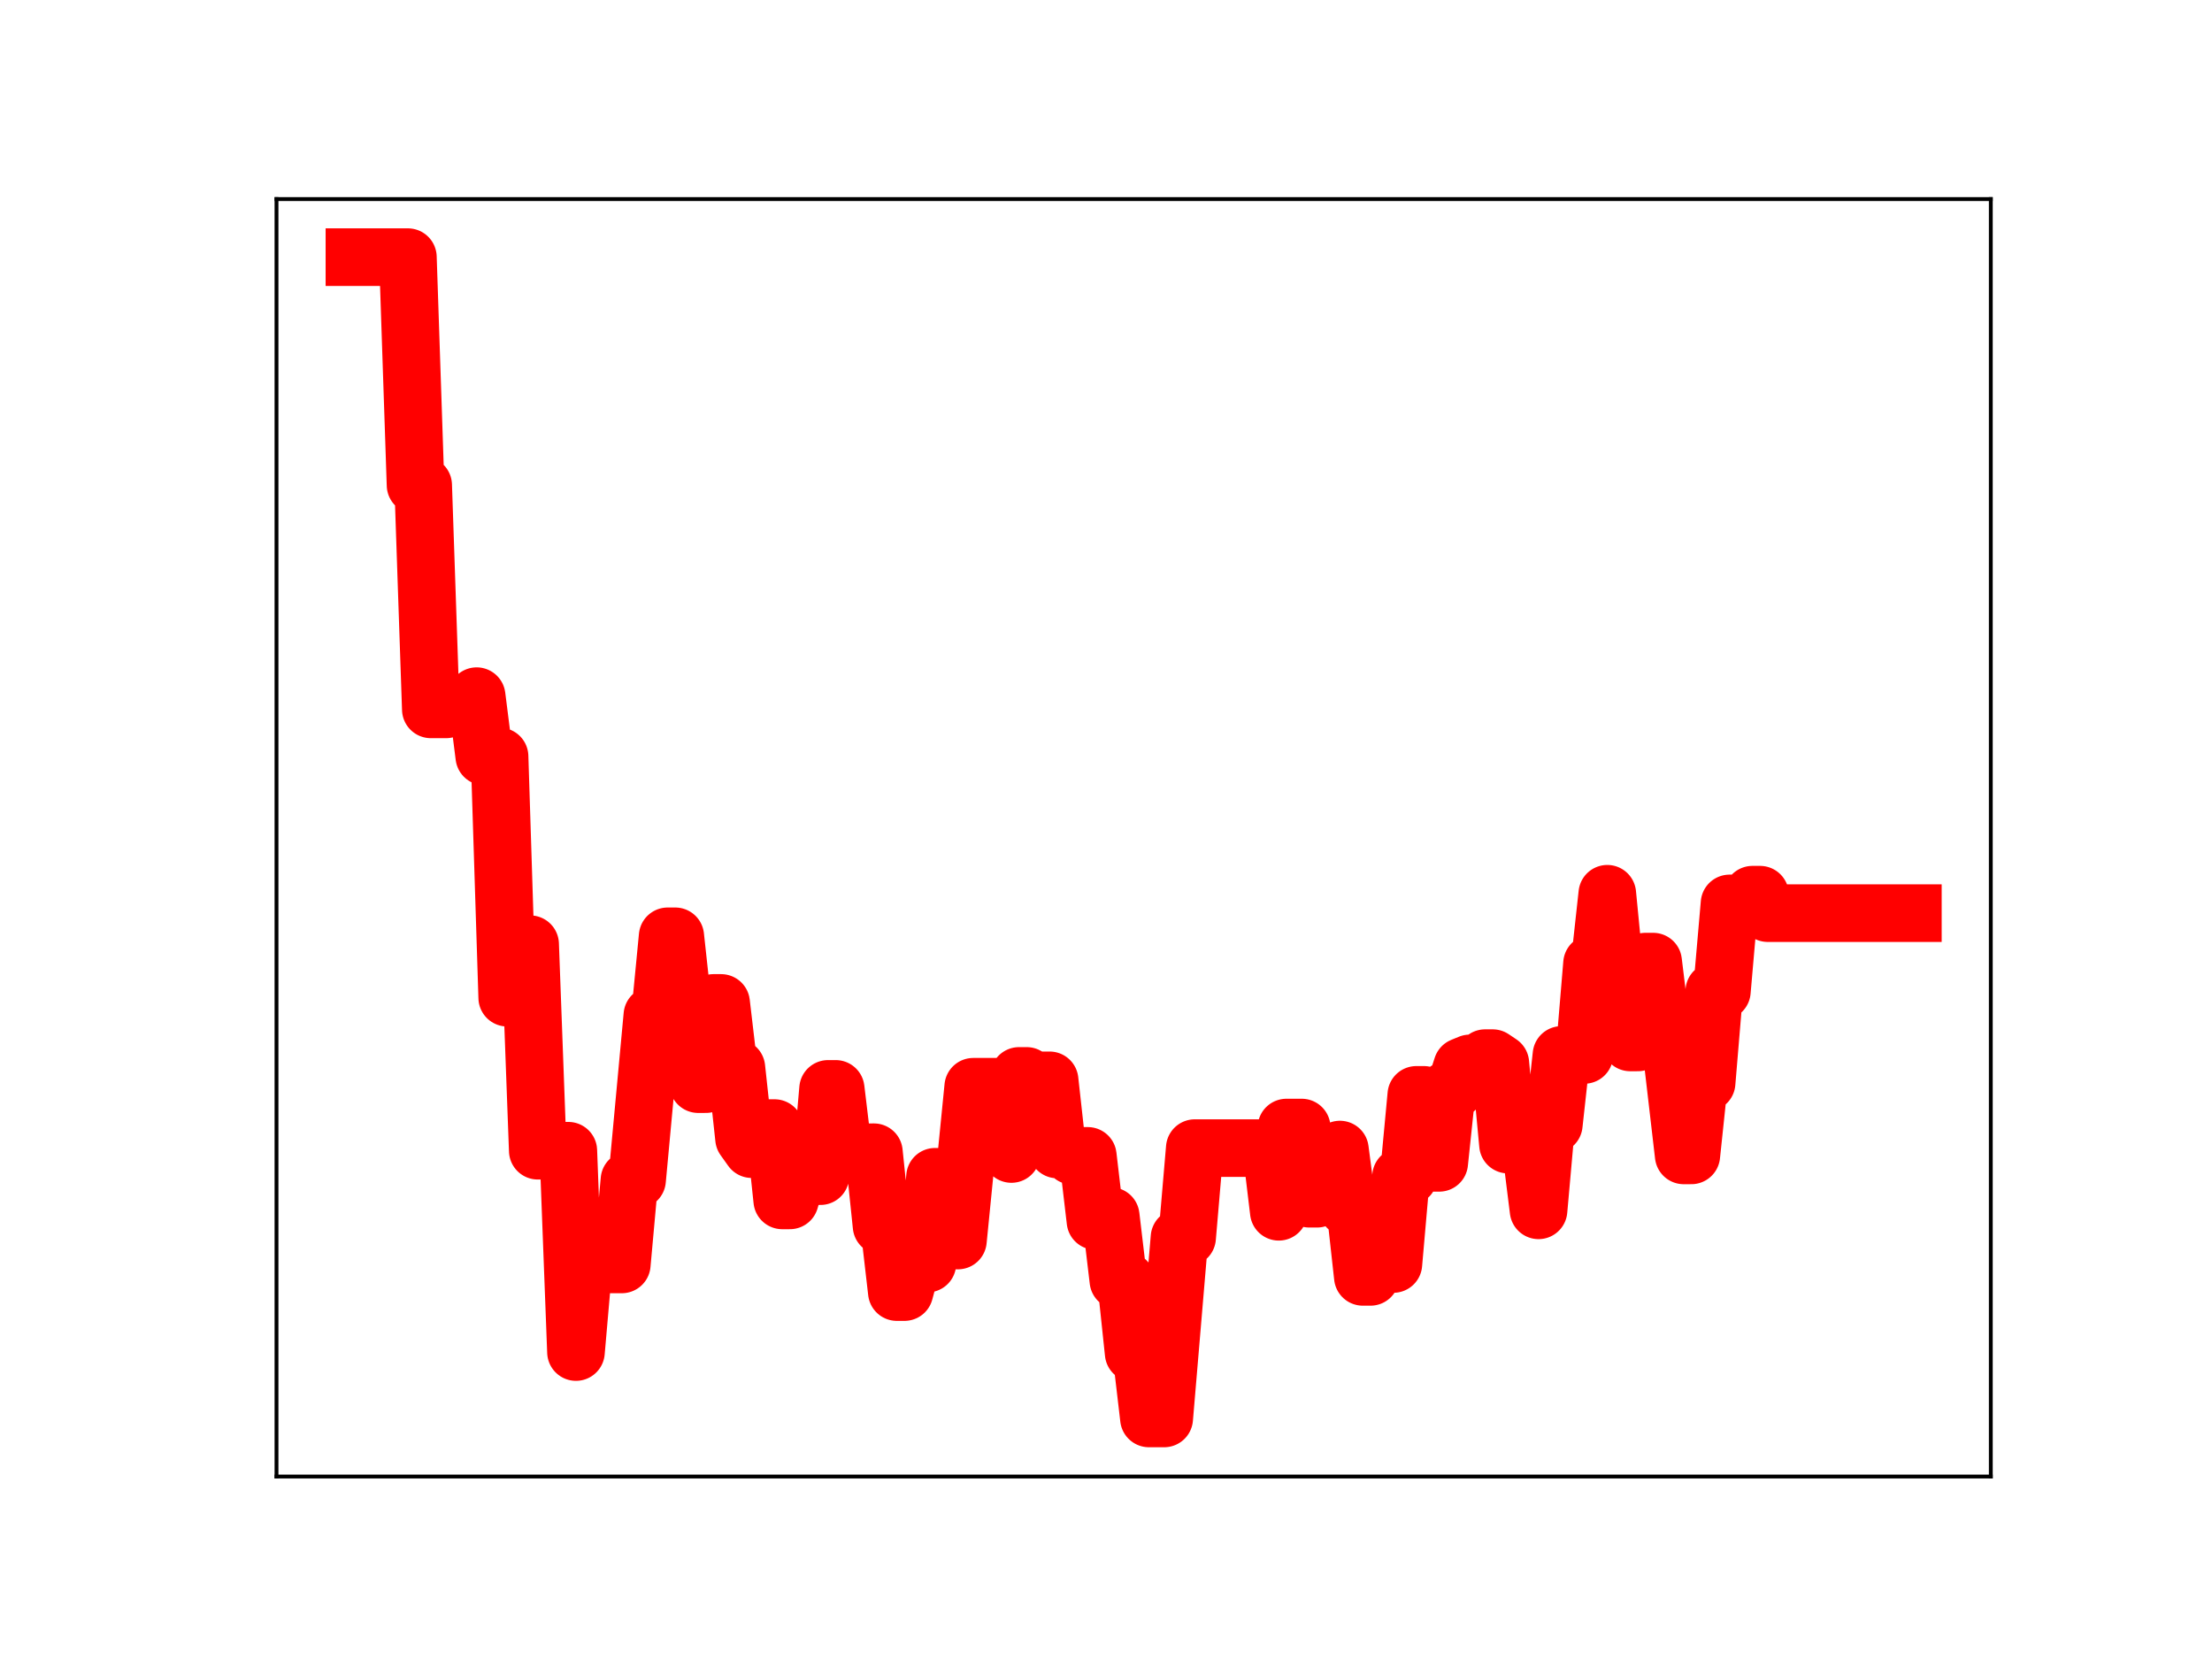 <?xml version="1.0" encoding="utf-8" standalone="no"?>
<!DOCTYPE svg PUBLIC "-//W3C//DTD SVG 1.1//EN"
  "http://www.w3.org/Graphics/SVG/1.1/DTD/svg11.dtd">
<!-- Created with matplotlib (https://matplotlib.org/) -->
<svg height="345.6pt" version="1.1" viewBox="0 0 460.8 345.6" width="460.8pt" xmlns="http://www.w3.org/2000/svg" xmlns:xlink="http://www.w3.org/1999/xlink">
 <defs>
  <style type="text/css">
*{stroke-linecap:butt;stroke-linejoin:round;}
  </style>
 </defs>
 <g id="figure_1">
  <g id="patch_1">
   <path d="M 0 345.6 
L 460.8 345.6 
L 460.8 0 
L 0 0 
z
" style="fill:#ffffff;"/>
  </g>
  <g id="axes_1">
   <g id="patch_2">
    <path d="M 57.6 307.584 
L 414.72 307.584 
L 414.72 41.472 
L 57.6 41.472 
z
" style="fill:#ffffff;"/>
   </g>
   <g id="line2d_1">
    <path clip-path="url(#pcf21c18fc6)" d="M 73.833 53.568 
L 84.973 53.568 
L 86.564 101.063 
L 88.156 101.063 
L 89.747 147.776 
L 92.93 147.776 
L 94.521 146.88 
L 97.704 146.88 
L 99.296 145.022 
L 100.887 157.586 
L 104.07 157.586 
L 105.662 207.838 
L 107.253 196.695 
L 110.436 196.695 
L 112.027 239.716 
L 118.393 239.716 
L 119.985 281.657 
L 121.576 263.405 
L 129.533 263.405 
L 131.125 245.814 
L 132.716 245.814 
L 135.899 211.512 
L 137.49 211.512 
L 139.082 195.05 
L 140.673 195.05 
L 142.265 209.69 
L 143.856 209.69 
L 145.448 225.848 
L 147.039 225.848 
L 148.631 208.929 
L 150.222 208.929 
L 151.813 222.459 
L 153.405 222.459 
L 154.996 237.158 
L 156.588 239.39 
L 158.179 239.39 
L 159.771 235.001 
L 161.362 235.001 
L 162.954 250.066 
L 164.545 250.066 
L 166.136 244.747 
L 167.728 245.016 
L 170.911 245.016 
L 172.502 226.834 
L 174.094 226.834 
L 175.685 240.073 
L 182.051 240.029 
L 183.642 255.371 
L 185.234 255.371 
L 186.825 269.164 
L 188.417 269.164 
L 190.008 263.234 
L 193.191 263.234 
L 194.782 245.144 
L 196.374 245.144 
L 197.965 258.425 
L 199.557 258.425 
L 202.74 226.391 
L 209.105 226.391 
L 210.697 240.4 
L 212.288 224.133 
L 213.88 224.133 
L 215.471 225.052 
L 218.654 225.052 
L 220.246 239.458 
L 221.837 239.458 
L 223.428 240.791 
L 226.611 240.791 
L 228.203 254.36 
L 229.794 254.36 
L 231.386 253.322 
L 232.977 266.761 
L 234.569 266.761 
L 236.16 281.877 
L 237.751 281.877 
L 239.343 295.488 
L 242.526 295.488 
L 245.709 257.805 
L 247.3 257.805 
L 248.892 239.174 
L 264.806 239.174 
L 266.397 252.437 
L 267.989 234.887 
L 271.172 234.887 
L 272.763 249.719 
L 274.355 249.719 
L 275.946 244.408 
L 277.538 244.408 
L 279.129 239.473 
L 280.72 251.59 
L 282.312 251.59 
L 283.903 266 
L 285.495 266 
L 287.086 263.314 
L 290.269 263.314 
L 291.861 245.076 
L 293.452 245.076 
L 295.043 228.081 
L 296.635 228.081 
L 298.226 242.243 
L 299.818 242.243 
L 301.409 227.094 
L 303.001 227.094 
L 304.592 222.179 
L 306.184 221.526 
L 307.775 221.526 
L 309.366 220.429 
L 310.958 220.429 
L 312.549 221.498 
L 314.141 238.44 
L 315.732 238.44 
L 317.324 239.37 
L 318.915 239.37 
L 320.507 252.135 
L 322.098 234.267 
L 323.689 234.267 
L 325.281 219.761 
L 330.055 219.761 
L 331.647 200.728 
L 333.238 200.728 
L 334.83 186.183 
L 336.421 202.512 
L 338.012 202.512 
L 339.604 217.159 
L 341.195 217.159 
L 342.787 200.321 
L 344.378 200.321 
L 345.97 213.338 
L 347.561 213.338 
L 350.744 240.692 
L 352.335 240.692 
L 353.927 225.564 
L 355.518 225.564 
L 357.11 206.494 
L 358.701 206.494 
L 360.293 188.197 
L 363.476 188.197 
L 365.067 186.379 
L 366.658 186.379 
L 368.25 190.225 
L 398.487 190.225 
L 398.487 190.225 
" style="fill:none;stroke:#ff0000;stroke-linecap:square;stroke-width:12;"/>
    <defs>
     <path d="M 0 3 
C 0.796 3 1.559 2.684 2.121 2.121 
C 2.684 1.559 3 0.796 3 0 
C 3 -0.796 2.684 -1.559 2.121 -2.121 
C 1.559 -2.684 0.796 -3 0 -3 
C -0.796 -3 -1.559 -2.684 -2.121 -2.121 
C -2.684 -1.559 -3 -0.796 -3 0 
C -3 0.796 -2.684 1.559 -2.121 2.121 
C -1.559 2.684 -0.796 3 0 3 
z
" id="me5992cdea2" style="stroke:#ff0000;"/>
    </defs>
    <g clip-path="url(#pcf21c18fc6)">
     <use style="fill:#ff0000;stroke:#ff0000;" x="73.833" xlink:href="#me5992cdea2" y="53.568"/>
     <use style="fill:#ff0000;stroke:#ff0000;" x="75.424" xlink:href="#me5992cdea2" y="53.568"/>
     <use style="fill:#ff0000;stroke:#ff0000;" x="77.016" xlink:href="#me5992cdea2" y="53.568"/>
     <use style="fill:#ff0000;stroke:#ff0000;" x="78.607" xlink:href="#me5992cdea2" y="53.568"/>
     <use style="fill:#ff0000;stroke:#ff0000;" x="80.199" xlink:href="#me5992cdea2" y="53.568"/>
     <use style="fill:#ff0000;stroke:#ff0000;" x="81.79" xlink:href="#me5992cdea2" y="53.568"/>
     <use style="fill:#ff0000;stroke:#ff0000;" x="83.381" xlink:href="#me5992cdea2" y="53.568"/>
     <use style="fill:#ff0000;stroke:#ff0000;" x="84.973" xlink:href="#me5992cdea2" y="53.568"/>
     <use style="fill:#ff0000;stroke:#ff0000;" x="86.564" xlink:href="#me5992cdea2" y="101.063"/>
     <use style="fill:#ff0000;stroke:#ff0000;" x="88.156" xlink:href="#me5992cdea2" y="101.063"/>
     <use style="fill:#ff0000;stroke:#ff0000;" x="89.747" xlink:href="#me5992cdea2" y="147.776"/>
     <use style="fill:#ff0000;stroke:#ff0000;" x="91.339" xlink:href="#me5992cdea2" y="147.776"/>
     <use style="fill:#ff0000;stroke:#ff0000;" x="92.93" xlink:href="#me5992cdea2" y="147.776"/>
     <use style="fill:#ff0000;stroke:#ff0000;" x="94.521" xlink:href="#me5992cdea2" y="146.88"/>
     <use style="fill:#ff0000;stroke:#ff0000;" x="96.113" xlink:href="#me5992cdea2" y="146.88"/>
     <use style="fill:#ff0000;stroke:#ff0000;" x="97.704" xlink:href="#me5992cdea2" y="146.88"/>
     <use style="fill:#ff0000;stroke:#ff0000;" x="99.296" xlink:href="#me5992cdea2" y="145.022"/>
     <use style="fill:#ff0000;stroke:#ff0000;" x="100.887" xlink:href="#me5992cdea2" y="157.586"/>
     <use style="fill:#ff0000;stroke:#ff0000;" x="102.479" xlink:href="#me5992cdea2" y="157.586"/>
     <use style="fill:#ff0000;stroke:#ff0000;" x="104.07" xlink:href="#me5992cdea2" y="157.586"/>
     <use style="fill:#ff0000;stroke:#ff0000;" x="105.662" xlink:href="#me5992cdea2" y="207.838"/>
     <use style="fill:#ff0000;stroke:#ff0000;" x="107.253" xlink:href="#me5992cdea2" y="196.695"/>
     <use style="fill:#ff0000;stroke:#ff0000;" x="108.844" xlink:href="#me5992cdea2" y="196.695"/>
     <use style="fill:#ff0000;stroke:#ff0000;" x="110.436" xlink:href="#me5992cdea2" y="196.695"/>
     <use style="fill:#ff0000;stroke:#ff0000;" x="112.027" xlink:href="#me5992cdea2" y="239.716"/>
     <use style="fill:#ff0000;stroke:#ff0000;" x="113.619" xlink:href="#me5992cdea2" y="239.716"/>
     <use style="fill:#ff0000;stroke:#ff0000;" x="115.21" xlink:href="#me5992cdea2" y="239.716"/>
     <use style="fill:#ff0000;stroke:#ff0000;" x="116.802" xlink:href="#me5992cdea2" y="239.716"/>
     <use style="fill:#ff0000;stroke:#ff0000;" x="118.393" xlink:href="#me5992cdea2" y="239.716"/>
     <use style="fill:#ff0000;stroke:#ff0000;" x="119.985" xlink:href="#me5992cdea2" y="281.657"/>
     <use style="fill:#ff0000;stroke:#ff0000;" x="121.576" xlink:href="#me5992cdea2" y="263.405"/>
     <use style="fill:#ff0000;stroke:#ff0000;" x="123.167" xlink:href="#me5992cdea2" y="263.405"/>
     <use style="fill:#ff0000;stroke:#ff0000;" x="124.759" xlink:href="#me5992cdea2" y="263.405"/>
     <use style="fill:#ff0000;stroke:#ff0000;" x="126.35" xlink:href="#me5992cdea2" y="263.405"/>
     <use style="fill:#ff0000;stroke:#ff0000;" x="127.942" xlink:href="#me5992cdea2" y="263.405"/>
     <use style="fill:#ff0000;stroke:#ff0000;" x="129.533" xlink:href="#me5992cdea2" y="263.405"/>
     <use style="fill:#ff0000;stroke:#ff0000;" x="131.125" xlink:href="#me5992cdea2" y="245.814"/>
     <use style="fill:#ff0000;stroke:#ff0000;" x="132.716" xlink:href="#me5992cdea2" y="245.814"/>
     <use style="fill:#ff0000;stroke:#ff0000;" x="134.308" xlink:href="#me5992cdea2" y="228.346"/>
     <use style="fill:#ff0000;stroke:#ff0000;" x="135.899" xlink:href="#me5992cdea2" y="211.512"/>
     <use style="fill:#ff0000;stroke:#ff0000;" x="137.49" xlink:href="#me5992cdea2" y="211.512"/>
     <use style="fill:#ff0000;stroke:#ff0000;" x="139.082" xlink:href="#me5992cdea2" y="195.05"/>
     <use style="fill:#ff0000;stroke:#ff0000;" x="140.673" xlink:href="#me5992cdea2" y="195.05"/>
     <use style="fill:#ff0000;stroke:#ff0000;" x="142.265" xlink:href="#me5992cdea2" y="209.69"/>
     <use style="fill:#ff0000;stroke:#ff0000;" x="143.856" xlink:href="#me5992cdea2" y="209.69"/>
     <use style="fill:#ff0000;stroke:#ff0000;" x="145.448" xlink:href="#me5992cdea2" y="225.848"/>
     <use style="fill:#ff0000;stroke:#ff0000;" x="147.039" xlink:href="#me5992cdea2" y="225.848"/>
     <use style="fill:#ff0000;stroke:#ff0000;" x="148.631" xlink:href="#me5992cdea2" y="208.929"/>
     <use style="fill:#ff0000;stroke:#ff0000;" x="150.222" xlink:href="#me5992cdea2" y="208.929"/>
     <use style="fill:#ff0000;stroke:#ff0000;" x="151.813" xlink:href="#me5992cdea2" y="222.459"/>
     <use style="fill:#ff0000;stroke:#ff0000;" x="153.405" xlink:href="#me5992cdea2" y="222.459"/>
     <use style="fill:#ff0000;stroke:#ff0000;" x="154.996" xlink:href="#me5992cdea2" y="237.158"/>
     <use style="fill:#ff0000;stroke:#ff0000;" x="156.588" xlink:href="#me5992cdea2" y="239.39"/>
     <use style="fill:#ff0000;stroke:#ff0000;" x="158.179" xlink:href="#me5992cdea2" y="239.39"/>
     <use style="fill:#ff0000;stroke:#ff0000;" x="159.771" xlink:href="#me5992cdea2" y="235.001"/>
     <use style="fill:#ff0000;stroke:#ff0000;" x="161.362" xlink:href="#me5992cdea2" y="235.001"/>
     <use style="fill:#ff0000;stroke:#ff0000;" x="162.954" xlink:href="#me5992cdea2" y="250.066"/>
     <use style="fill:#ff0000;stroke:#ff0000;" x="164.545" xlink:href="#me5992cdea2" y="250.066"/>
     <use style="fill:#ff0000;stroke:#ff0000;" x="166.136" xlink:href="#me5992cdea2" y="244.747"/>
     <use style="fill:#ff0000;stroke:#ff0000;" x="167.728" xlink:href="#me5992cdea2" y="245.016"/>
     <use style="fill:#ff0000;stroke:#ff0000;" x="169.319" xlink:href="#me5992cdea2" y="245.016"/>
     <use style="fill:#ff0000;stroke:#ff0000;" x="170.911" xlink:href="#me5992cdea2" y="245.016"/>
     <use style="fill:#ff0000;stroke:#ff0000;" x="172.502" xlink:href="#me5992cdea2" y="226.834"/>
     <use style="fill:#ff0000;stroke:#ff0000;" x="174.094" xlink:href="#me5992cdea2" y="226.834"/>
     <use style="fill:#ff0000;stroke:#ff0000;" x="175.685" xlink:href="#me5992cdea2" y="240.073"/>
     <use style="fill:#ff0000;stroke:#ff0000;" x="177.277" xlink:href="#me5992cdea2" y="240.073"/>
     <use style="fill:#ff0000;stroke:#ff0000;" x="178.868" xlink:href="#me5992cdea2" y="240.029"/>
     <use style="fill:#ff0000;stroke:#ff0000;" x="180.459" xlink:href="#me5992cdea2" y="240.029"/>
     <use style="fill:#ff0000;stroke:#ff0000;" x="182.051" xlink:href="#me5992cdea2" y="240.029"/>
     <use style="fill:#ff0000;stroke:#ff0000;" x="183.642" xlink:href="#me5992cdea2" y="255.371"/>
     <use style="fill:#ff0000;stroke:#ff0000;" x="185.234" xlink:href="#me5992cdea2" y="255.371"/>
     <use style="fill:#ff0000;stroke:#ff0000;" x="186.825" xlink:href="#me5992cdea2" y="269.164"/>
     <use style="fill:#ff0000;stroke:#ff0000;" x="188.417" xlink:href="#me5992cdea2" y="269.164"/>
     <use style="fill:#ff0000;stroke:#ff0000;" x="190.008" xlink:href="#me5992cdea2" y="263.234"/>
     <use style="fill:#ff0000;stroke:#ff0000;" x="191.6" xlink:href="#me5992cdea2" y="263.234"/>
     <use style="fill:#ff0000;stroke:#ff0000;" x="193.191" xlink:href="#me5992cdea2" y="263.234"/>
     <use style="fill:#ff0000;stroke:#ff0000;" x="194.782" xlink:href="#me5992cdea2" y="245.144"/>
     <use style="fill:#ff0000;stroke:#ff0000;" x="196.374" xlink:href="#me5992cdea2" y="245.144"/>
     <use style="fill:#ff0000;stroke:#ff0000;" x="197.965" xlink:href="#me5992cdea2" y="258.425"/>
     <use style="fill:#ff0000;stroke:#ff0000;" x="199.557" xlink:href="#me5992cdea2" y="258.425"/>
     <use style="fill:#ff0000;stroke:#ff0000;" x="201.148" xlink:href="#me5992cdea2" y="242.872"/>
     <use style="fill:#ff0000;stroke:#ff0000;" x="202.74" xlink:href="#me5992cdea2" y="226.391"/>
     <use style="fill:#ff0000;stroke:#ff0000;" x="204.331" xlink:href="#me5992cdea2" y="226.391"/>
     <use style="fill:#ff0000;stroke:#ff0000;" x="205.923" xlink:href="#me5992cdea2" y="226.391"/>
     <use style="fill:#ff0000;stroke:#ff0000;" x="207.514" xlink:href="#me5992cdea2" y="226.391"/>
     <use style="fill:#ff0000;stroke:#ff0000;" x="209.105" xlink:href="#me5992cdea2" y="226.391"/>
     <use style="fill:#ff0000;stroke:#ff0000;" x="210.697" xlink:href="#me5992cdea2" y="240.4"/>
     <use style="fill:#ff0000;stroke:#ff0000;" x="212.288" xlink:href="#me5992cdea2" y="224.133"/>
     <use style="fill:#ff0000;stroke:#ff0000;" x="213.88" xlink:href="#me5992cdea2" y="224.133"/>
     <use style="fill:#ff0000;stroke:#ff0000;" x="215.471" xlink:href="#me5992cdea2" y="225.052"/>
     <use style="fill:#ff0000;stroke:#ff0000;" x="217.063" xlink:href="#me5992cdea2" y="225.052"/>
     <use style="fill:#ff0000;stroke:#ff0000;" x="218.654" xlink:href="#me5992cdea2" y="225.052"/>
     <use style="fill:#ff0000;stroke:#ff0000;" x="220.246" xlink:href="#me5992cdea2" y="239.458"/>
     <use style="fill:#ff0000;stroke:#ff0000;" x="221.837" xlink:href="#me5992cdea2" y="239.458"/>
     <use style="fill:#ff0000;stroke:#ff0000;" x="223.428" xlink:href="#me5992cdea2" y="240.791"/>
     <use style="fill:#ff0000;stroke:#ff0000;" x="225.02" xlink:href="#me5992cdea2" y="240.791"/>
     <use style="fill:#ff0000;stroke:#ff0000;" x="226.611" xlink:href="#me5992cdea2" y="240.791"/>
     <use style="fill:#ff0000;stroke:#ff0000;" x="228.203" xlink:href="#me5992cdea2" y="254.36"/>
     <use style="fill:#ff0000;stroke:#ff0000;" x="229.794" xlink:href="#me5992cdea2" y="254.36"/>
     <use style="fill:#ff0000;stroke:#ff0000;" x="231.386" xlink:href="#me5992cdea2" y="253.322"/>
     <use style="fill:#ff0000;stroke:#ff0000;" x="232.977" xlink:href="#me5992cdea2" y="266.761"/>
     <use style="fill:#ff0000;stroke:#ff0000;" x="234.569" xlink:href="#me5992cdea2" y="266.761"/>
     <use style="fill:#ff0000;stroke:#ff0000;" x="236.16" xlink:href="#me5992cdea2" y="281.877"/>
     <use style="fill:#ff0000;stroke:#ff0000;" x="237.751" xlink:href="#me5992cdea2" y="281.877"/>
     <use style="fill:#ff0000;stroke:#ff0000;" x="239.343" xlink:href="#me5992cdea2" y="295.488"/>
     <use style="fill:#ff0000;stroke:#ff0000;" x="240.934" xlink:href="#me5992cdea2" y="295.488"/>
     <use style="fill:#ff0000;stroke:#ff0000;" x="242.526" xlink:href="#me5992cdea2" y="295.488"/>
     <use style="fill:#ff0000;stroke:#ff0000;" x="244.117" xlink:href="#me5992cdea2" y="276.557"/>
     <use style="fill:#ff0000;stroke:#ff0000;" x="245.709" xlink:href="#me5992cdea2" y="257.805"/>
     <use style="fill:#ff0000;stroke:#ff0000;" x="247.3" xlink:href="#me5992cdea2" y="257.805"/>
     <use style="fill:#ff0000;stroke:#ff0000;" x="248.892" xlink:href="#me5992cdea2" y="239.174"/>
     <use style="fill:#ff0000;stroke:#ff0000;" x="250.483" xlink:href="#me5992cdea2" y="239.174"/>
     <use style="fill:#ff0000;stroke:#ff0000;" x="252.074" xlink:href="#me5992cdea2" y="239.174"/>
     <use style="fill:#ff0000;stroke:#ff0000;" x="253.666" xlink:href="#me5992cdea2" y="239.174"/>
     <use style="fill:#ff0000;stroke:#ff0000;" x="255.257" xlink:href="#me5992cdea2" y="239.174"/>
     <use style="fill:#ff0000;stroke:#ff0000;" x="256.849" xlink:href="#me5992cdea2" y="239.174"/>
     <use style="fill:#ff0000;stroke:#ff0000;" x="258.44" xlink:href="#me5992cdea2" y="239.174"/>
     <use style="fill:#ff0000;stroke:#ff0000;" x="260.032" xlink:href="#me5992cdea2" y="239.174"/>
     <use style="fill:#ff0000;stroke:#ff0000;" x="261.623" xlink:href="#me5992cdea2" y="239.174"/>
     <use style="fill:#ff0000;stroke:#ff0000;" x="263.215" xlink:href="#me5992cdea2" y="239.174"/>
     <use style="fill:#ff0000;stroke:#ff0000;" x="264.806" xlink:href="#me5992cdea2" y="239.174"/>
     <use style="fill:#ff0000;stroke:#ff0000;" x="266.397" xlink:href="#me5992cdea2" y="252.437"/>
     <use style="fill:#ff0000;stroke:#ff0000;" x="267.989" xlink:href="#me5992cdea2" y="234.887"/>
     <use style="fill:#ff0000;stroke:#ff0000;" x="269.58" xlink:href="#me5992cdea2" y="234.887"/>
     <use style="fill:#ff0000;stroke:#ff0000;" x="271.172" xlink:href="#me5992cdea2" y="234.887"/>
     <use style="fill:#ff0000;stroke:#ff0000;" x="272.763" xlink:href="#me5992cdea2" y="249.719"/>
     <use style="fill:#ff0000;stroke:#ff0000;" x="274.355" xlink:href="#me5992cdea2" y="249.719"/>
     <use style="fill:#ff0000;stroke:#ff0000;" x="275.946" xlink:href="#me5992cdea2" y="244.408"/>
     <use style="fill:#ff0000;stroke:#ff0000;" x="277.538" xlink:href="#me5992cdea2" y="244.408"/>
     <use style="fill:#ff0000;stroke:#ff0000;" x="279.129" xlink:href="#me5992cdea2" y="239.473"/>
     <use style="fill:#ff0000;stroke:#ff0000;" x="280.72" xlink:href="#me5992cdea2" y="251.59"/>
     <use style="fill:#ff0000;stroke:#ff0000;" x="282.312" xlink:href="#me5992cdea2" y="251.59"/>
     <use style="fill:#ff0000;stroke:#ff0000;" x="283.903" xlink:href="#me5992cdea2" y="266"/>
     <use style="fill:#ff0000;stroke:#ff0000;" x="285.495" xlink:href="#me5992cdea2" y="266"/>
     <use style="fill:#ff0000;stroke:#ff0000;" x="287.086" xlink:href="#me5992cdea2" y="263.314"/>
     <use style="fill:#ff0000;stroke:#ff0000;" x="288.678" xlink:href="#me5992cdea2" y="263.314"/>
     <use style="fill:#ff0000;stroke:#ff0000;" x="290.269" xlink:href="#me5992cdea2" y="263.314"/>
     <use style="fill:#ff0000;stroke:#ff0000;" x="291.861" xlink:href="#me5992cdea2" y="245.076"/>
     <use style="fill:#ff0000;stroke:#ff0000;" x="293.452" xlink:href="#me5992cdea2" y="245.076"/>
     <use style="fill:#ff0000;stroke:#ff0000;" x="295.043" xlink:href="#me5992cdea2" y="228.081"/>
     <use style="fill:#ff0000;stroke:#ff0000;" x="296.635" xlink:href="#me5992cdea2" y="228.081"/>
     <use style="fill:#ff0000;stroke:#ff0000;" x="298.226" xlink:href="#me5992cdea2" y="242.243"/>
     <use style="fill:#ff0000;stroke:#ff0000;" x="299.818" xlink:href="#me5992cdea2" y="242.243"/>
     <use style="fill:#ff0000;stroke:#ff0000;" x="301.409" xlink:href="#me5992cdea2" y="227.094"/>
     <use style="fill:#ff0000;stroke:#ff0000;" x="303.001" xlink:href="#me5992cdea2" y="227.094"/>
     <use style="fill:#ff0000;stroke:#ff0000;" x="304.592" xlink:href="#me5992cdea2" y="222.179"/>
     <use style="fill:#ff0000;stroke:#ff0000;" x="306.184" xlink:href="#me5992cdea2" y="221.526"/>
     <use style="fill:#ff0000;stroke:#ff0000;" x="307.775" xlink:href="#me5992cdea2" y="221.526"/>
     <use style="fill:#ff0000;stroke:#ff0000;" x="309.366" xlink:href="#me5992cdea2" y="220.429"/>
     <use style="fill:#ff0000;stroke:#ff0000;" x="310.958" xlink:href="#me5992cdea2" y="220.429"/>
     <use style="fill:#ff0000;stroke:#ff0000;" x="312.549" xlink:href="#me5992cdea2" y="221.498"/>
     <use style="fill:#ff0000;stroke:#ff0000;" x="314.141" xlink:href="#me5992cdea2" y="238.44"/>
     <use style="fill:#ff0000;stroke:#ff0000;" x="315.732" xlink:href="#me5992cdea2" y="238.44"/>
     <use style="fill:#ff0000;stroke:#ff0000;" x="317.324" xlink:href="#me5992cdea2" y="239.37"/>
     <use style="fill:#ff0000;stroke:#ff0000;" x="318.915" xlink:href="#me5992cdea2" y="239.37"/>
     <use style="fill:#ff0000;stroke:#ff0000;" x="320.507" xlink:href="#me5992cdea2" y="252.135"/>
     <use style="fill:#ff0000;stroke:#ff0000;" x="322.098" xlink:href="#me5992cdea2" y="234.267"/>
     <use style="fill:#ff0000;stroke:#ff0000;" x="323.689" xlink:href="#me5992cdea2" y="234.267"/>
     <use style="fill:#ff0000;stroke:#ff0000;" x="325.281" xlink:href="#me5992cdea2" y="219.761"/>
     <use style="fill:#ff0000;stroke:#ff0000;" x="326.872" xlink:href="#me5992cdea2" y="219.761"/>
     <use style="fill:#ff0000;stroke:#ff0000;" x="328.464" xlink:href="#me5992cdea2" y="219.761"/>
     <use style="fill:#ff0000;stroke:#ff0000;" x="330.055" xlink:href="#me5992cdea2" y="219.761"/>
     <use style="fill:#ff0000;stroke:#ff0000;" x="331.647" xlink:href="#me5992cdea2" y="200.728"/>
     <use style="fill:#ff0000;stroke:#ff0000;" x="333.238" xlink:href="#me5992cdea2" y="200.728"/>
     <use style="fill:#ff0000;stroke:#ff0000;" x="334.83" xlink:href="#me5992cdea2" y="186.183"/>
     <use style="fill:#ff0000;stroke:#ff0000;" x="336.421" xlink:href="#me5992cdea2" y="202.512"/>
     <use style="fill:#ff0000;stroke:#ff0000;" x="338.012" xlink:href="#me5992cdea2" y="202.512"/>
     <use style="fill:#ff0000;stroke:#ff0000;" x="339.604" xlink:href="#me5992cdea2" y="217.159"/>
     <use style="fill:#ff0000;stroke:#ff0000;" x="341.195" xlink:href="#me5992cdea2" y="217.159"/>
     <use style="fill:#ff0000;stroke:#ff0000;" x="342.787" xlink:href="#me5992cdea2" y="200.321"/>
     <use style="fill:#ff0000;stroke:#ff0000;" x="344.378" xlink:href="#me5992cdea2" y="200.321"/>
     <use style="fill:#ff0000;stroke:#ff0000;" x="345.97" xlink:href="#me5992cdea2" y="213.338"/>
     <use style="fill:#ff0000;stroke:#ff0000;" x="347.561" xlink:href="#me5992cdea2" y="213.338"/>
     <use style="fill:#ff0000;stroke:#ff0000;" x="349.153" xlink:href="#me5992cdea2" y="226.774"/>
     <use style="fill:#ff0000;stroke:#ff0000;" x="350.744" xlink:href="#me5992cdea2" y="240.692"/>
     <use style="fill:#ff0000;stroke:#ff0000;" x="352.335" xlink:href="#me5992cdea2" y="240.692"/>
     <use style="fill:#ff0000;stroke:#ff0000;" x="353.927" xlink:href="#me5992cdea2" y="225.564"/>
     <use style="fill:#ff0000;stroke:#ff0000;" x="355.518" xlink:href="#me5992cdea2" y="225.564"/>
     <use style="fill:#ff0000;stroke:#ff0000;" x="357.11" xlink:href="#me5992cdea2" y="206.494"/>
     <use style="fill:#ff0000;stroke:#ff0000;" x="358.701" xlink:href="#me5992cdea2" y="206.494"/>
     <use style="fill:#ff0000;stroke:#ff0000;" x="360.293" xlink:href="#me5992cdea2" y="188.197"/>
     <use style="fill:#ff0000;stroke:#ff0000;" x="361.884" xlink:href="#me5992cdea2" y="188.197"/>
     <use style="fill:#ff0000;stroke:#ff0000;" x="363.476" xlink:href="#me5992cdea2" y="188.197"/>
     <use style="fill:#ff0000;stroke:#ff0000;" x="365.067" xlink:href="#me5992cdea2" y="186.379"/>
     <use style="fill:#ff0000;stroke:#ff0000;" x="366.658" xlink:href="#me5992cdea2" y="186.379"/>
     <use style="fill:#ff0000;stroke:#ff0000;" x="368.25" xlink:href="#me5992cdea2" y="190.225"/>
     <use style="fill:#ff0000;stroke:#ff0000;" x="369.841" xlink:href="#me5992cdea2" y="190.225"/>
     <use style="fill:#ff0000;stroke:#ff0000;" x="371.433" xlink:href="#me5992cdea2" y="190.225"/>
     <use style="fill:#ff0000;stroke:#ff0000;" x="373.024" xlink:href="#me5992cdea2" y="190.225"/>
     <use style="fill:#ff0000;stroke:#ff0000;" x="374.616" xlink:href="#me5992cdea2" y="190.225"/>
     <use style="fill:#ff0000;stroke:#ff0000;" x="376.207" xlink:href="#me5992cdea2" y="190.225"/>
     <use style="fill:#ff0000;stroke:#ff0000;" x="377.799" xlink:href="#me5992cdea2" y="190.225"/>
     <use style="fill:#ff0000;stroke:#ff0000;" x="379.39" xlink:href="#me5992cdea2" y="190.225"/>
     <use style="fill:#ff0000;stroke:#ff0000;" x="380.981" xlink:href="#me5992cdea2" y="190.225"/>
     <use style="fill:#ff0000;stroke:#ff0000;" x="382.573" xlink:href="#me5992cdea2" y="190.225"/>
     <use style="fill:#ff0000;stroke:#ff0000;" x="384.164" xlink:href="#me5992cdea2" y="190.225"/>
     <use style="fill:#ff0000;stroke:#ff0000;" x="385.756" xlink:href="#me5992cdea2" y="190.225"/>
     <use style="fill:#ff0000;stroke:#ff0000;" x="387.347" xlink:href="#me5992cdea2" y="190.225"/>
     <use style="fill:#ff0000;stroke:#ff0000;" x="388.939" xlink:href="#me5992cdea2" y="190.225"/>
     <use style="fill:#ff0000;stroke:#ff0000;" x="390.53" xlink:href="#me5992cdea2" y="190.225"/>
     <use style="fill:#ff0000;stroke:#ff0000;" x="392.121" xlink:href="#me5992cdea2" y="190.225"/>
     <use style="fill:#ff0000;stroke:#ff0000;" x="393.713" xlink:href="#me5992cdea2" y="190.225"/>
     <use style="fill:#ff0000;stroke:#ff0000;" x="395.304" xlink:href="#me5992cdea2" y="190.225"/>
     <use style="fill:#ff0000;stroke:#ff0000;" x="396.896" xlink:href="#me5992cdea2" y="190.225"/>
     <use style="fill:#ff0000;stroke:#ff0000;" x="398.487" xlink:href="#me5992cdea2" y="190.225"/>
    </g>
   </g>
   <g id="patch_3">
    <path d="M 57.6 307.584 
L 57.6 41.472 
" style="fill:none;stroke:#000000;stroke-linecap:square;stroke-linejoin:miter;stroke-width:0.8;"/>
   </g>
   <g id="patch_4">
    <path d="M 414.72 307.584 
L 414.72 41.472 
" style="fill:none;stroke:#000000;stroke-linecap:square;stroke-linejoin:miter;stroke-width:0.8;"/>
   </g>
   <g id="patch_5">
    <path d="M 57.6 307.584 
L 414.72 307.584 
" style="fill:none;stroke:#000000;stroke-linecap:square;stroke-linejoin:miter;stroke-width:0.8;"/>
   </g>
   <g id="patch_6">
    <path d="M 57.6 41.472 
L 414.72 41.472 
" style="fill:none;stroke:#000000;stroke-linecap:square;stroke-linejoin:miter;stroke-width:0.8;"/>
   </g>
  </g>
 </g>
 <defs>
  <clipPath id="pcf21c18fc6">
   <rect height="266.112" width="357.12" x="57.6" y="41.472"/>
  </clipPath>
 </defs>
</svg>
